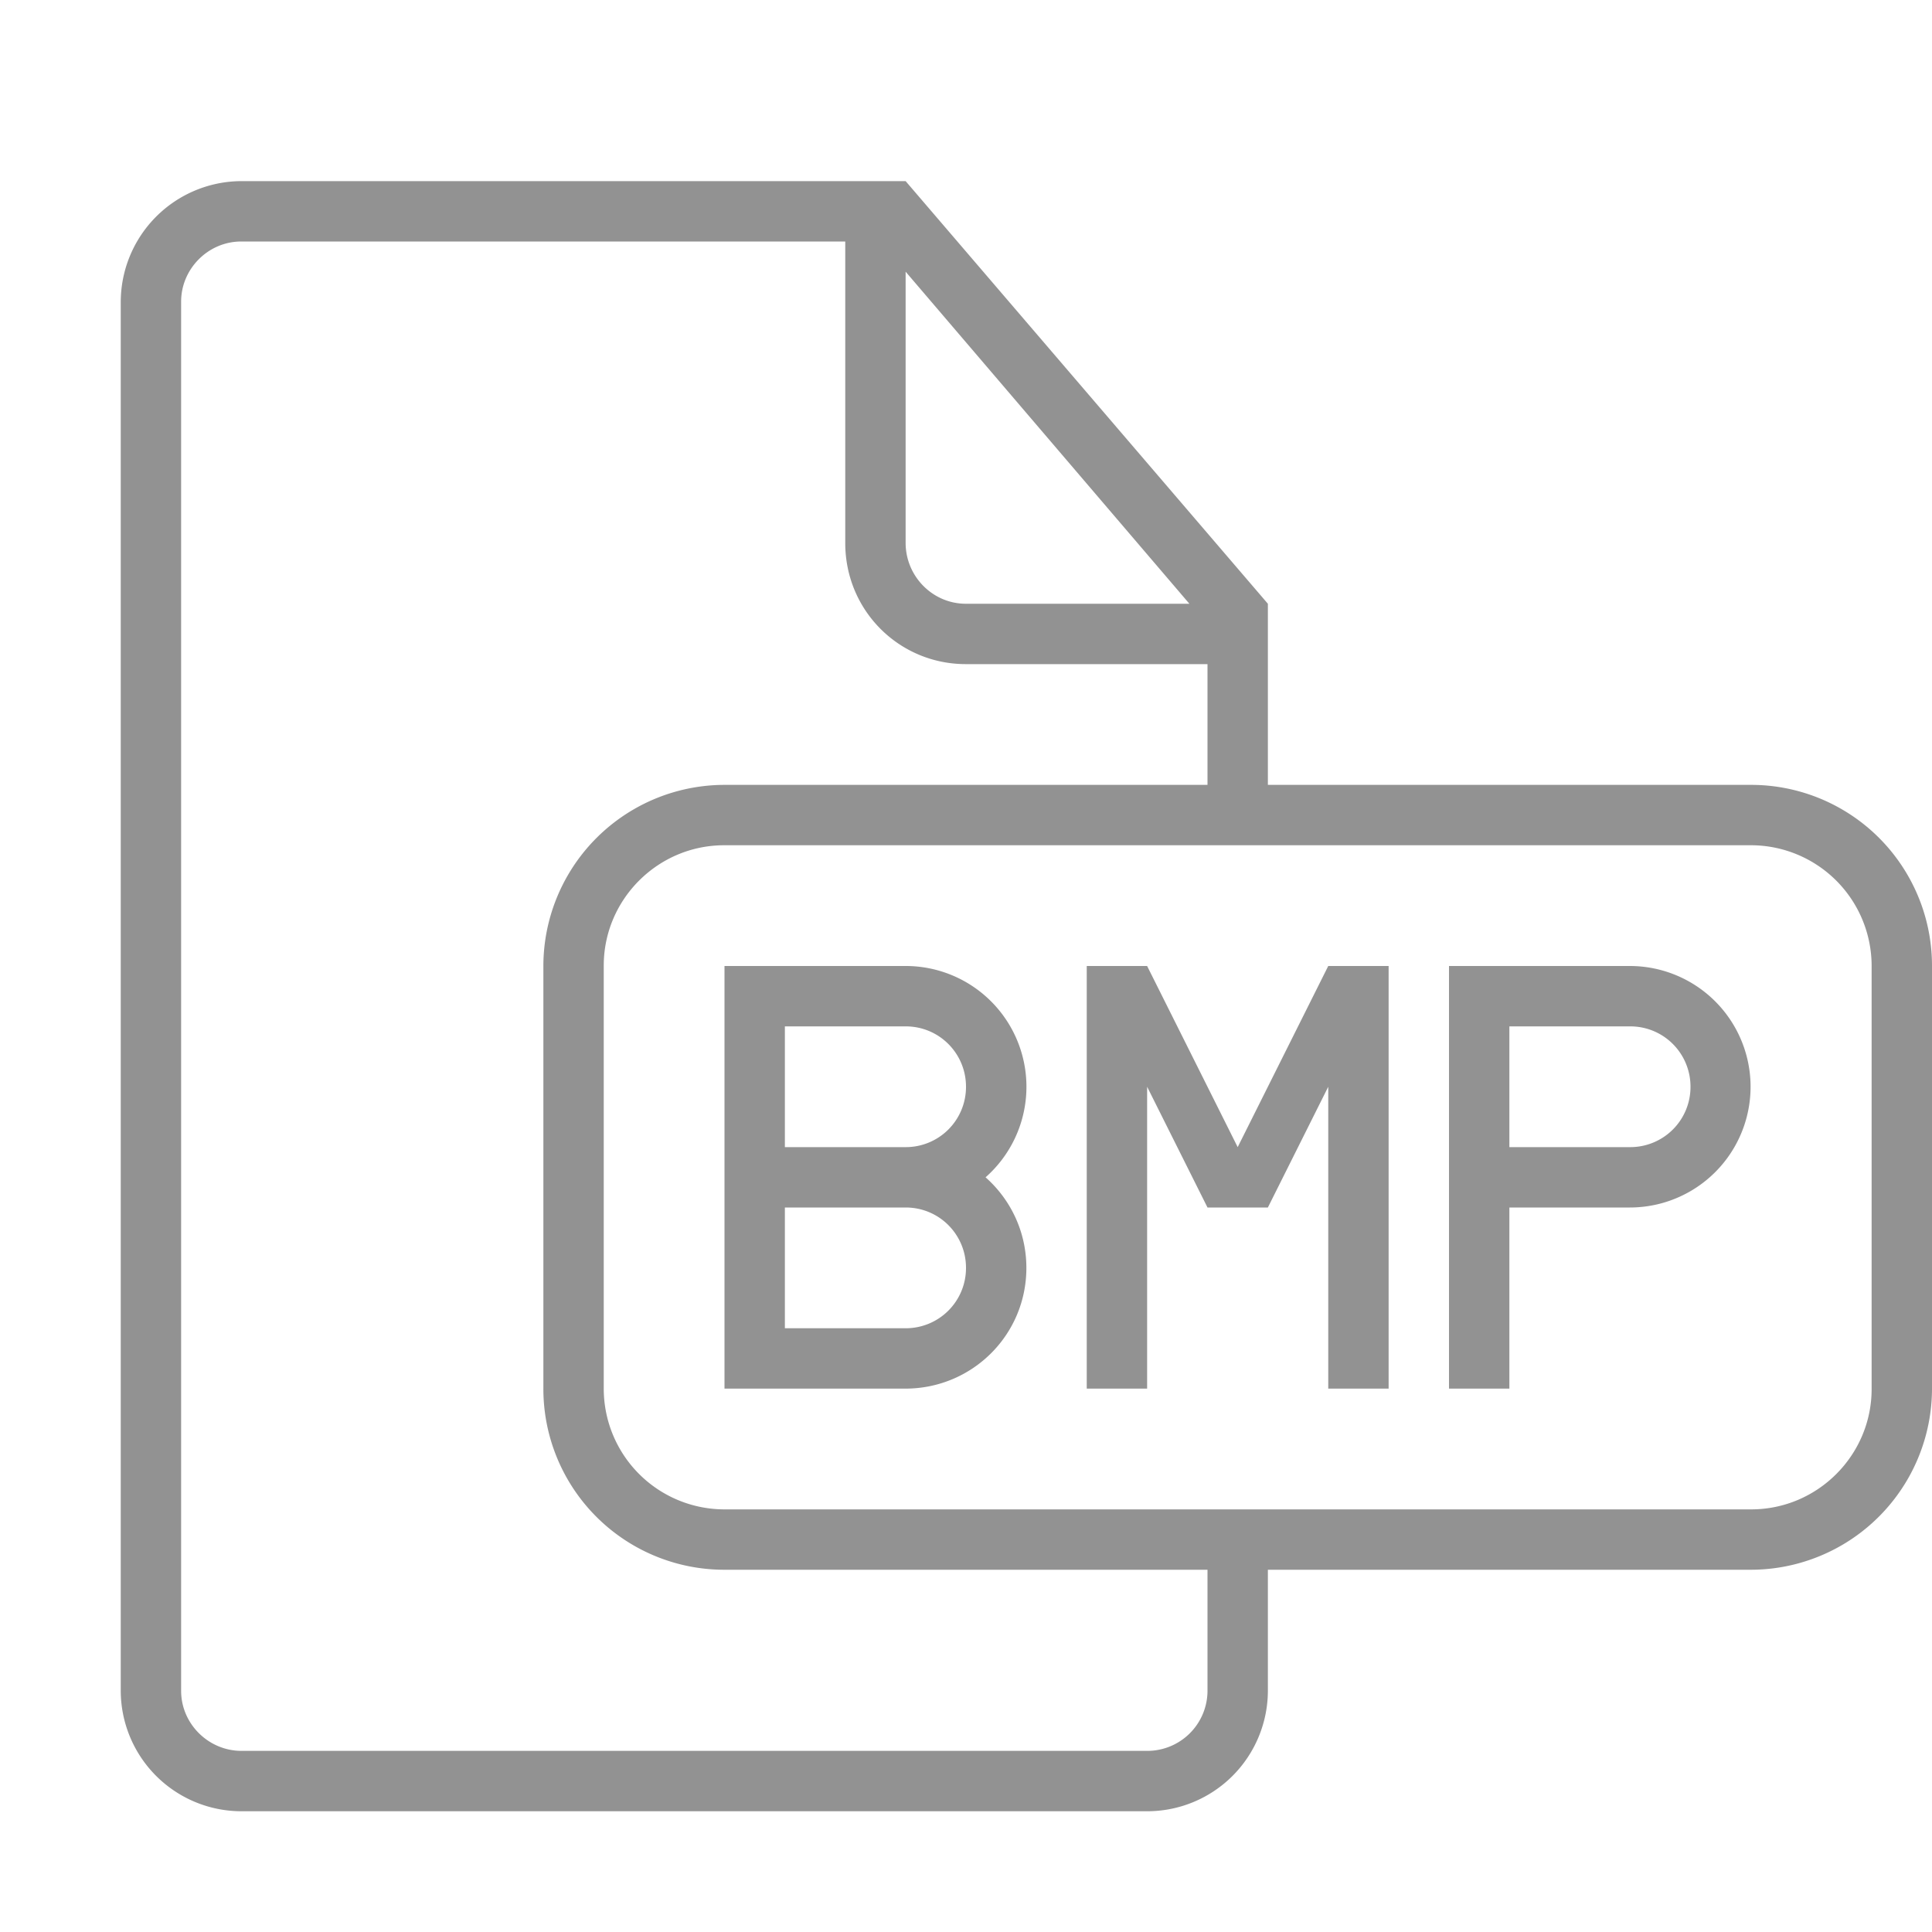 <svg width="32" height="32" viewBox="0 0 32 32" xmlns="http://www.w3.org/2000/svg"><path d="M21 13v-3l-6-7H4.003A2.005 2.005 0 0 0 2 5.007v22.986A2 2 0 0 0 3.997 30h15.006A1.999 1.999 0 0 0 21 28.01V26h7.993A3.003 3.003 0 0 0 32 23.001V16a2.996 2.996 0 0 0-3.007-3H21zm-1 13v2.007A.997.997 0 0 1 19 29H4c-.545 0-1-.446-1-.995V4.995c0-.54.446-.995.996-.995H14v4.994c0 1.12.894 2.006 1.998 2.006H20v2h-7.993A3.003 3.003 0 0 0 9 15.999V23a2.996 2.996 0 0 0 3.007 3H20zM15 4.5v4.491c0 .557.45 1.009.997 1.009H19.7L15 4.5zM11.995 14C10.893 14 10 14.9 10 15.992v7.016A2 2 0 0 0 11.995 25h17.01C30.107 25 31 24.1 31 23.008v-7.016A2 2 0 0 0 29.005 14h-17.01zM12 19.75V16h2.995a2 2 0 0 1 1.329 3.5c.415.367.676.903.676 1.5 0 1.112-.898 2-2.005 2H12v-3.25zM13 17v2h2.001A.997.997 0 0 0 16 18c0-.552-.443-1-.999-1H13zm0 3v2h2.001A.997.997 0 0 0 16 21c0-.552-.443-1-.999-1H13zm7.5-1L19 16h-1v7h1v-5l1 2h1l1-2v5h1v-7h-1l-1.5 3zm3.5-1v5h1v-3h1.995a2 2 0 0 0 0-4H24v2zm1-1v2h2.001A.997.997 0 0 0 28 18c0-.552-.443-1-.999-1H25z" fill="#929292" fill-rule="evenodd"/></svg>